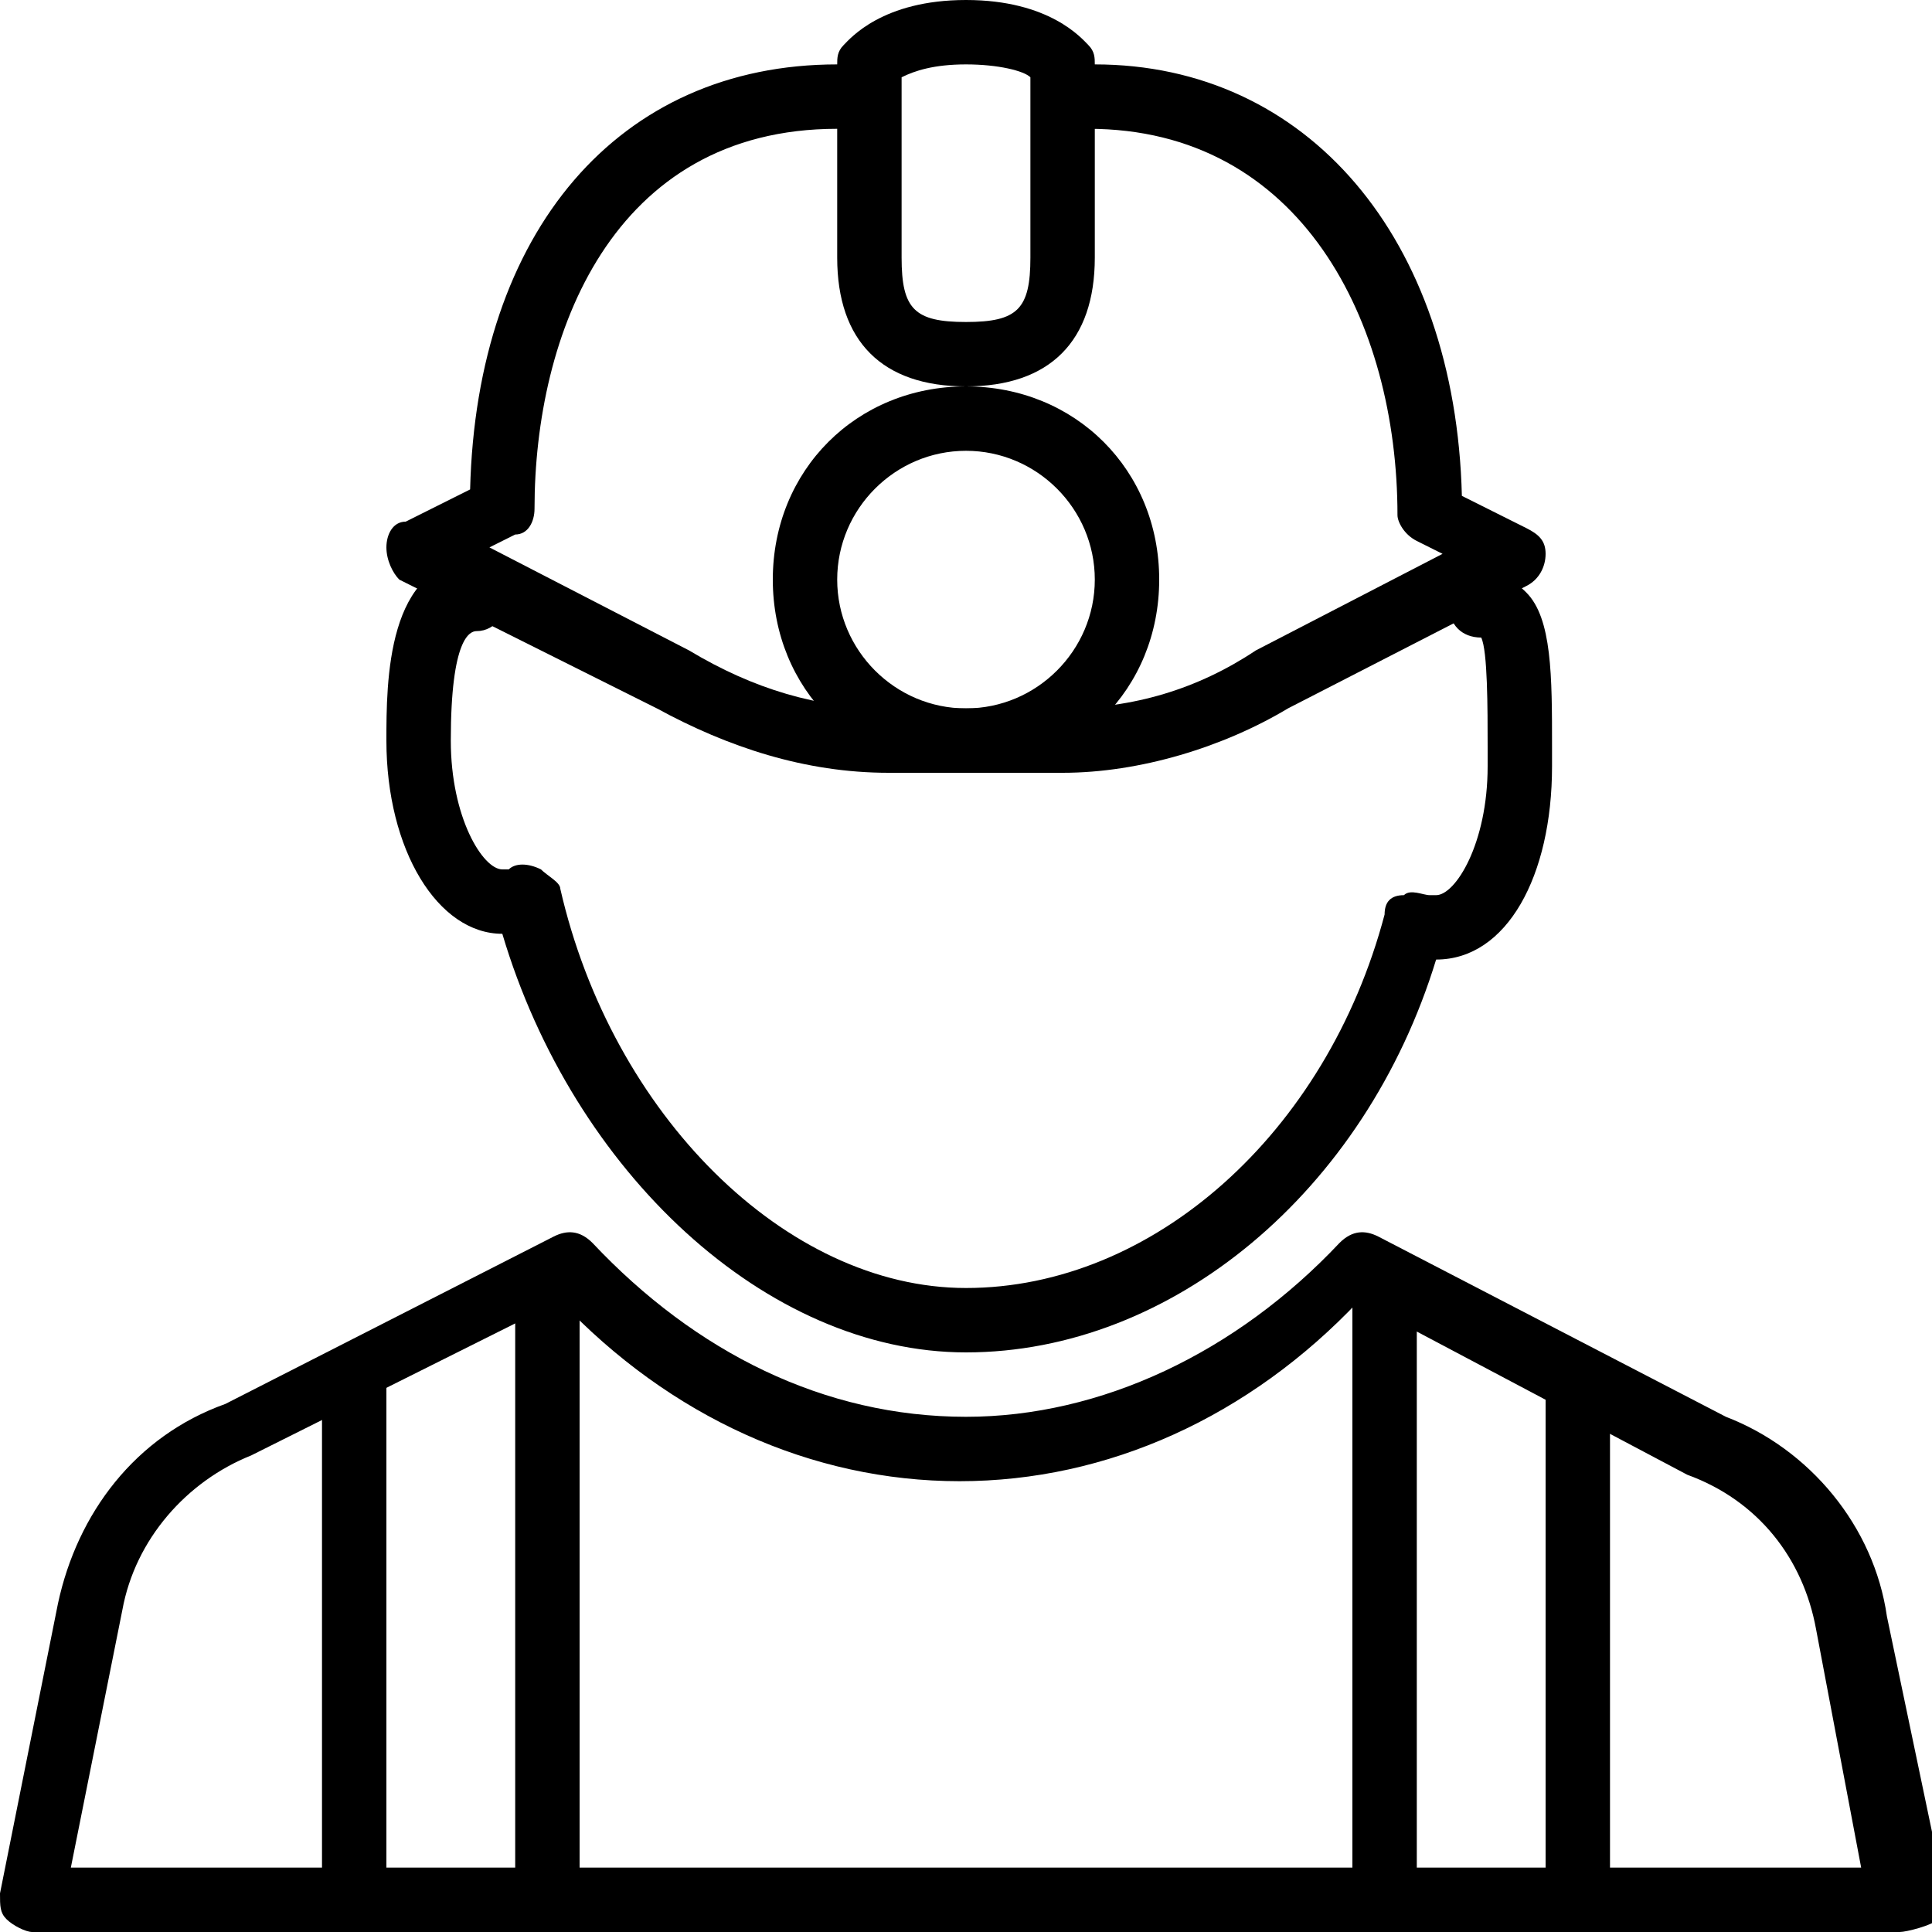 <?xml version="1.0" encoding="utf-8"?>
<!-- Generator: Adobe Illustrator 19.0.0, SVG Export Plug-In . SVG Version: 6.00 Build 0)  -->
<svg version="1.1" id="Layer_1" xmlns="http://www.w3.org/2000/svg" xmlns:xlink="http://www.w3.org/1999/xlink" x="0px" y="0px"
	 viewBox="0 0 30 30" style="enable-background:new 0 0 30 30;" xml:space="preserve">
<g>
	<g>
		<g>
			<g>
				<path d="M29.5,30h-29c-0.1,0-0.3-0.1-0.4-0.2C0,29.7,0,29.6,0,29.4l0.9-4.5c0.3-1.4,1.2-2.6,2.6-3.1l5.1-2.6
					c0.2-0.1,0.4-0.1,0.6,0.1c1.6,1.7,3.6,2.7,5.8,2.7c2.1,0,4.2-1,5.8-2.7c0.2-0.2,0.4-0.2,0.6-0.1l5.4,2.8
					c1.3,0.5,2.3,1.7,2.5,3.1l0.9,4.3c0,0.1,0,0.3-0.1,0.4S29.6,30,29.5,30z M1.1,29h27.8l-0.7-3.7c-0.2-1.1-0.9-2-2-2.4
					c0,0,0,0,0,0l-5.1-2.7C19.4,22,17.2,23,14.9,23c-2.3,0-4.5-1-6.2-2.8l-4.8,2.4c-1,0.4-1.8,1.3-2,2.4L1.1,29z"/>
			</g>
			<g>
				<path d="M15,21c-3.1,0-6.1-2.8-7.2-6.5c-1,0-1.8-1.3-1.8-3c0-0.9,0-2.8,1.4-2.8c0.3,0,0.5,0.2,0.5,0.5S7.7,9.8,7.4,9.8
					C7.3,9.8,7,9.9,7,11.5c0,1.2,0.5,2,0.8,2c0,0,0,0,0.1,0c0.1-0.1,0.3-0.1,0.5,0c0.1,0.1,0.3,0.2,0.3,0.3C9.5,17.3,12.2,20,15,20
					c2.9,0,5.6-2.4,6.5-5.8c0-0.2,0.1-0.3,0.3-0.3c0.1-0.1,0.3,0,0.4,0c0.1,0,0.1,0,0.1,0c0.3,0,0.8-0.8,0.8-2l0-0.3
					c0-0.6,0-1.5-0.1-1.7c-0.3,0-0.5-0.2-0.5-0.5c0-0.3,0.2-0.5,0.5-0.5c0.3,0,0.5,0.1,0.7,0.3c0.4,0.4,0.4,1.3,0.4,2.4l0,0.3
					c0,1.7-0.7,3-1.8,3C21.2,18.5,18.2,21,15,21z"/>
			</g>
			<g>
				<path d="M15,6c-1.3,0-2-0.7-2-2V1c0-0.1,0-0.2,0.1-0.3C13.2,0.6,13.7,0,15,0s1.8,0.6,1.9,0.7C17,0.8,17,0.9,17,1v3
					C17,5.3,16.3,6,15,6z M14,1.2V4c0,0.8,0.2,1,1,1s1-0.2,1-1V1.2C15.9,1.1,15.5,1,15,1C14.5,1,14.2,1.1,14,1.2z"/>
			</g>
			<g>
				<path d="M16.5,12h-2.7c-1.3,0-2.5-0.4-3.6-1l-4-2C6.1,8.9,6,8.7,6,8.5s0.1-0.4,0.3-0.4l1-0.5C7.4,3.6,9.6,1,13,1
					c0.3,0,0.5,0.2,0.5,0.5S13.3,2,13,2C9.5,2,8.3,5.2,8.3,7.9c0,0.2-0.1,0.4-0.3,0.4L7.6,8.5l3.1,1.6c1,0.6,2,0.9,3.1,0.9h2.7
					c1.1,0,2.1-0.3,3-0.9l2.9-1.5L22,8.4c-0.2-0.1-0.3-0.3-0.3-0.4c0-3-1.5-6-4.8-6c-0.3,0-0.5-0.2-0.5-0.5S16.7,1,17,1
					c3.3,0,5.6,2.7,5.7,6.7l1,0.5C23.9,8.3,24,8.4,24,8.6S23.9,9,23.7,9.1L20,11C19,11.6,17.7,12,16.5,12z"/>
			</g>
		</g>
	</g>
	<g>
		<path d="M5.5,29.8c-0.3,0-0.5-0.2-0.5-0.5v-7.8C5,21.2,5.2,21,5.5,21S6,21.2,6,21.5v7.8C6,29.5,5.8,29.8,5.5,29.8z"/>
	</g>
	<g>
		<path d="M8.5,30C8.2,30,8,29.8,8,29.5V20c0-0.3,0.2-0.5,0.5-0.5S9,19.7,9,20v9.5C9,29.8,8.8,30,8.5,30z"/>
	</g>
	<g>
		<path d="M21.5,29.5c-0.3,0-0.5-0.2-0.5-0.5v-9c0-0.3,0.2-0.5,0.5-0.5S22,19.7,22,20v9C22,29.3,21.8,29.5,21.5,29.5z"/>
	</g>
	<g>
		<path d="M24.5,30c-0.3,0-0.5-0.2-0.5-0.5v-8c0-0.3,0.2-0.5,0.5-0.5s0.5,0.2,0.5,0.5v8C25,29.8,24.8,30,24.5,30z"/>
	</g>
	<g>
		<path d="M15,12c-1.7,0-3-1.3-3-3s1.3-3,3-3s3,1.3,3,3S16.7,12,15,12z M15,7c-1.1,0-2,0.9-2,2s0.9,2,2,2s2-0.9,2-2S16.1,7,15,7z"/>
	</g>
</g>
</svg>
